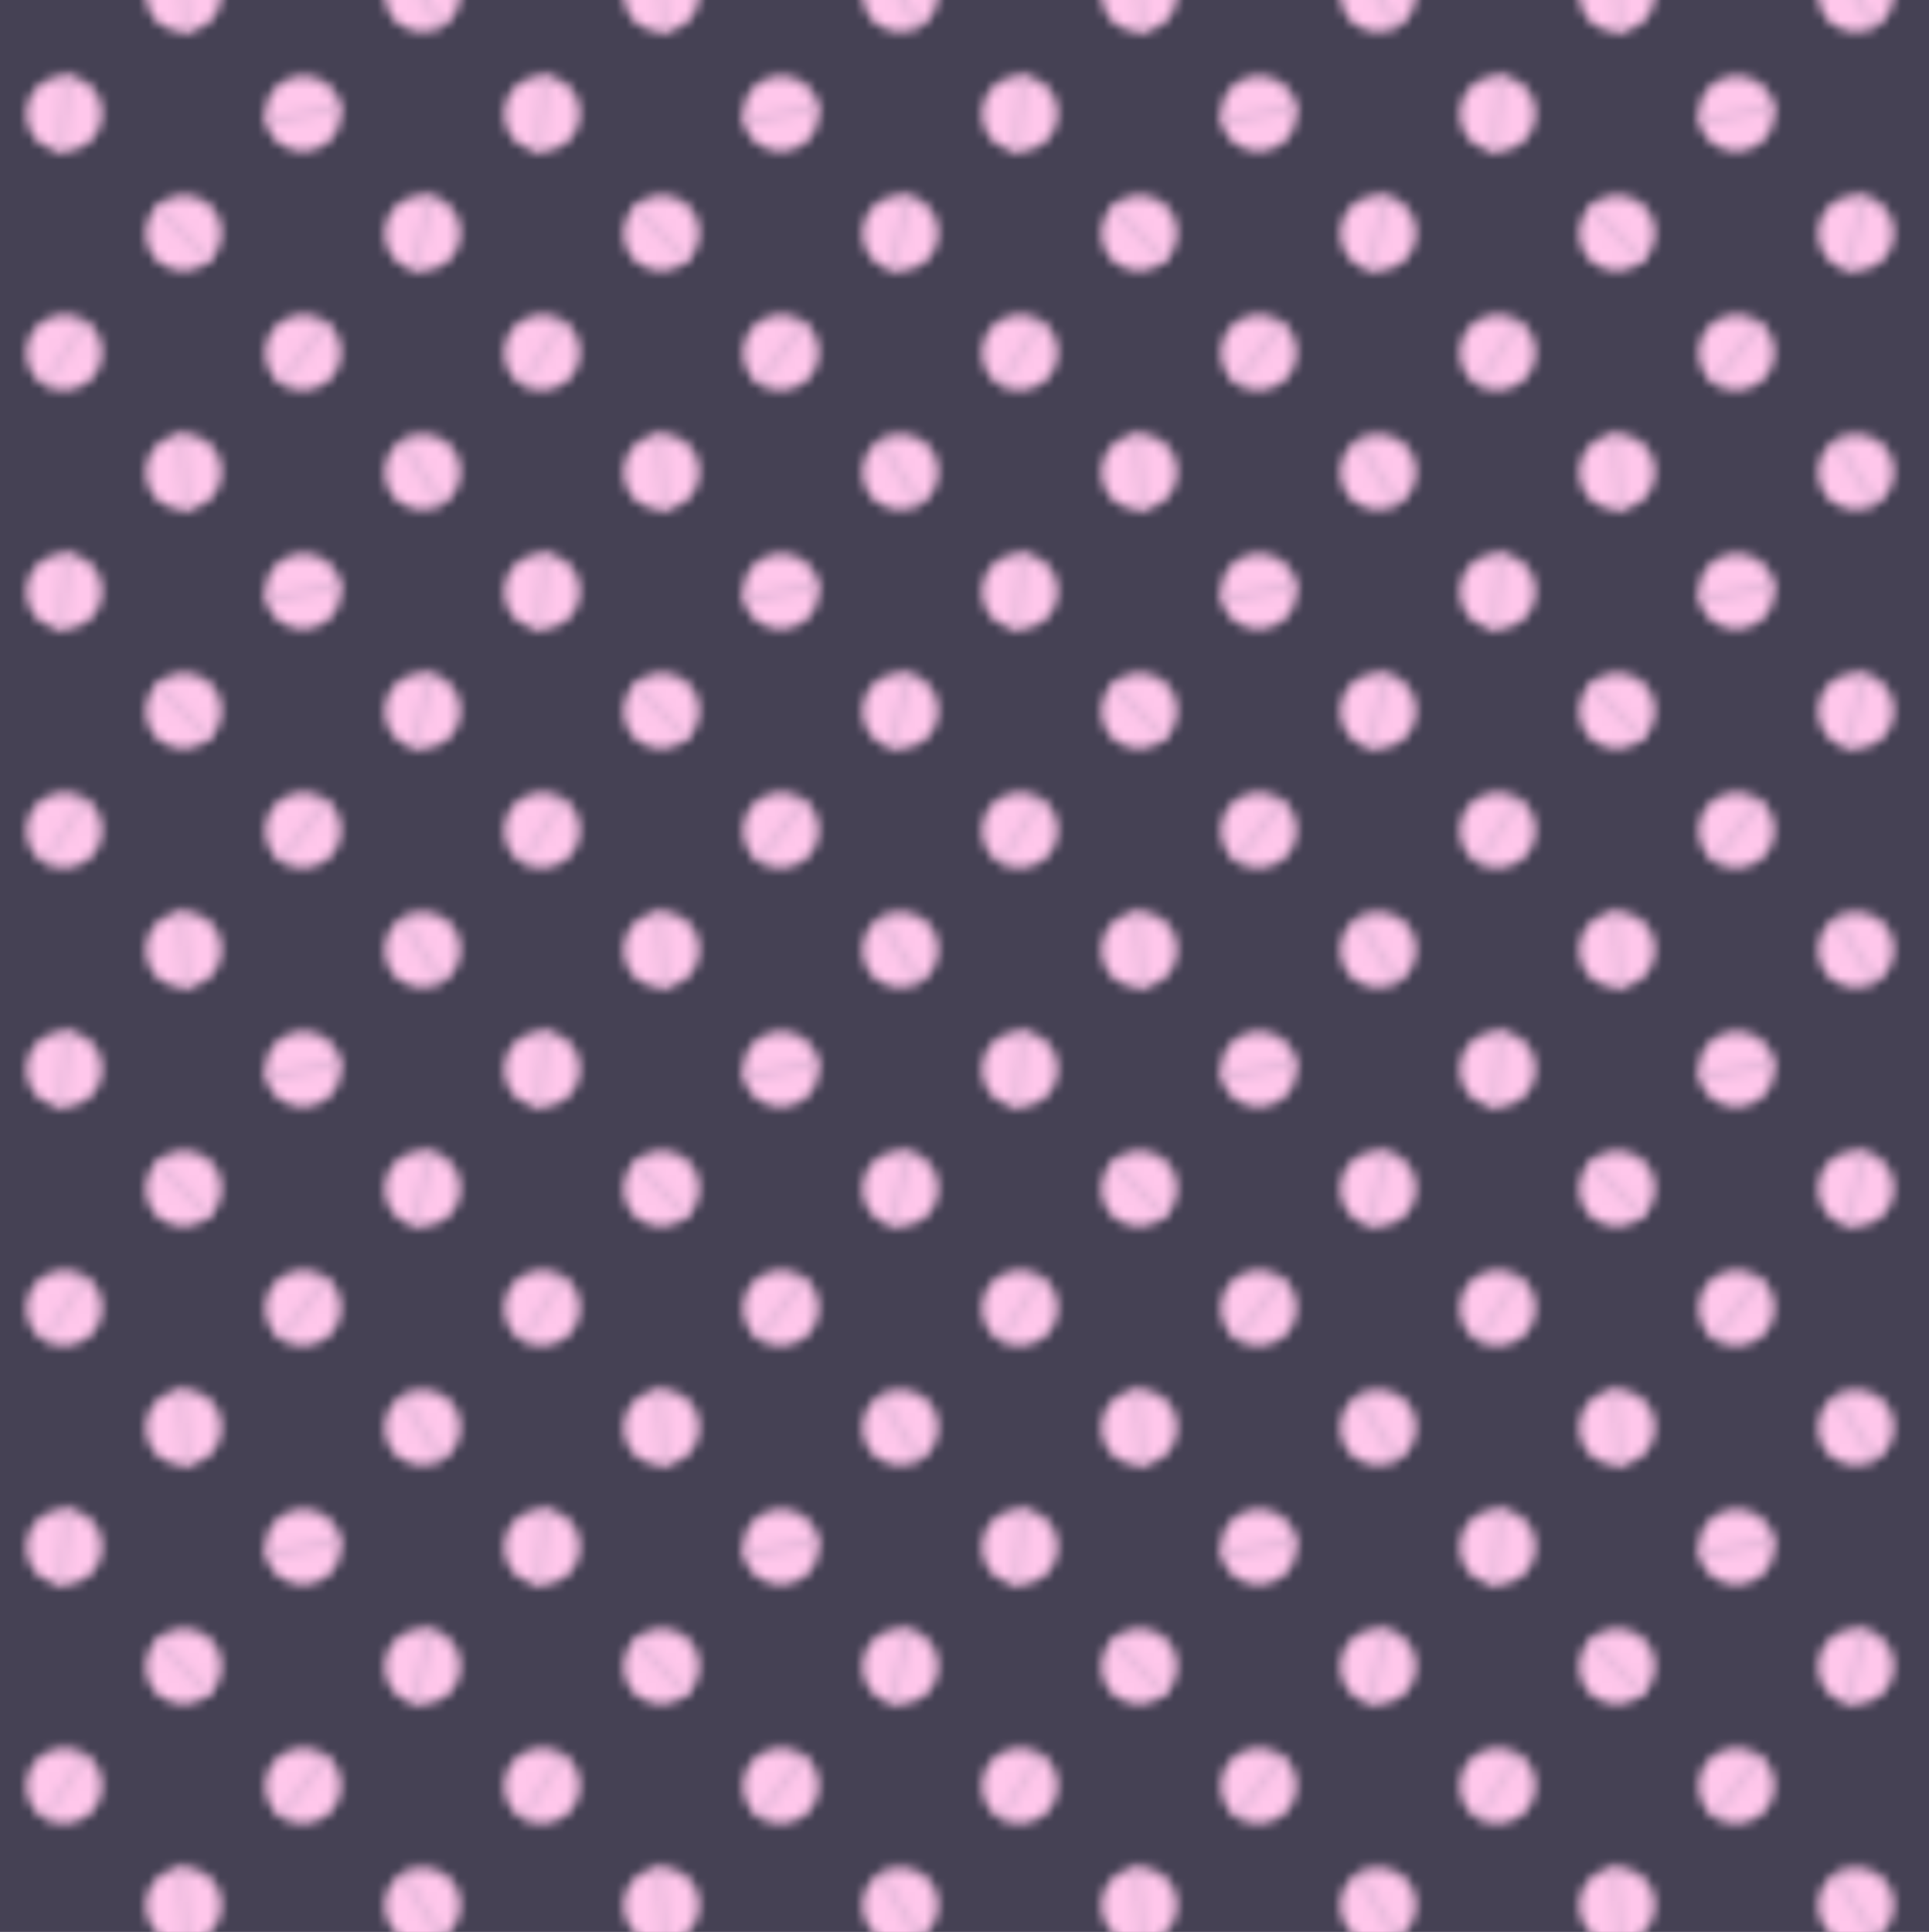 <?xml version="1.0" encoding="utf-8"?>
<!-- Generator: Adobe Illustrator 27.2.0, SVG Export Plug-In . SVG Version: 6.00 Build 0)  -->
<svg version="1.1" id="Layer_1" xmlns="http://www.w3.org/2000/svg" xmlns:xlink="http://www.w3.org/1999/xlink" x="0px" y="0px"
	 viewBox="0 0 193.8 194.1" style="enable-background:new 0 0 193.8 194.1;" xml:space="preserve">
<style type="text/css">
	.st0{fill:none;}
	.st1{fill:#FFC7EB;}
	.st2{fill:#E8BADC;}
	.st3{fill:#454154;}
	.st4{opacity:0.54;fill:url(#SVGID_00000067937799310819549070000018197727693733854646_);enable-background:new    ;}
	.st5{fill:url(#SVGID_00000103957703901805828690000018431854013022476176_);}
</style>
<pattern  y="194.1" width="48" height="48" patternUnits="userSpaceOnUse" id="SVGID_0000000955587529222280194" viewBox="3.6 -51.6 48 48" style="overflow:visible;">
	<g>
		<rect x="3.6" y="-51.6" class="st0" width="48" height="48"/>
		<g>
			<rect x="3.6" y="-51.6" class="st0" width="48" height="48"/>
			<g>
				<circle class="st1" cx="27.6" cy="-51.6" r="3.6"/>
				<circle class="st1" cx="51.6" cy="-51.6" r="3.6"/>
				<circle class="st1" cx="27.6" cy="-27.6" r="3.6"/>
				<circle class="st1" cx="51.6" cy="-27.6" r="3.6"/>
				<circle class="st1" cx="39.6" cy="-39.6" r="3.6"/>
				<circle class="st1" cx="15.6" cy="-39.6" r="3.6"/>
				<circle class="st1" cx="39.6" cy="-15.6" r="3.6"/>
				<circle class="st1" cx="15.6" cy="-15.6" r="3.6"/>
				<path class="st2" d="M16.4-12.1l-0.7-7.1c-0.1,0-0.3,0-0.5,0s-0.3,0-0.4,0.1c0.2,2.4,0.5,4.7,0.7,7.1c0.1,0,0.3,0,0.5,0
					C16.1-12,16.3-12.1,16.4-12.1z"/>
				<path class="st2" d="M17.9-36.9l-3.8-6c-0.1,0.1-0.3,0.1-0.4,0.2c-0.1,0.1-0.2,0.2-0.3,0.2c1.3,2,2.5,4,3.8,6
					c0.1-0.1,0.3-0.1,0.4-0.2C17.7-36.8,17.8-36.8,17.9-36.9z"/>
				<path class="st2" d="M25.5-24.7l4.9-5.2c-0.1-0.1-0.2-0.2-0.3-0.3c-0.1-0.1-0.2-0.2-0.3-0.3c-1.6,1.7-3.2,3.5-4.9,5.2
					c0.1,0.1,0.2,0.2,0.3,0.3C25.3-24.8,25.4-24.8,25.5-24.7z"/>
				<path class="st2" d="M36-15.9l7,1.5c0-0.1,0.1-0.3,0.1-0.5s0-0.3,0.1-0.4c-2.3-0.5-4.7-1-7-1.5c0,0.1-0.1,0.3-0.1,0.5
					C36-16.2,36-16,36-15.9z"/>
				<path class="st2" d="M37.1-42.3l4.3,5.7c0.1-0.1,0.3-0.2,0.4-0.3c0.1-0.1,0.2-0.2,0.3-0.3c-1.4-1.9-2.9-3.8-4.3-5.7
					c-0.1,0.1-0.3,0.2-0.4,0.3C37.3-42.5,37.2-42.4,37.1-42.3z"/>
				<path class="st2" d="M27.5-55.2l-0.6,7.1c0.1,0,0.3,0.1,0.5,0.1s0.3,0,0.4,0c0.2-2.4,0.4-4.7,0.6-7.1c-0.1,0-0.3-0.1-0.5-0.1
					C27.7-55.2,27.6-55.2,27.5-55.2z"/>
				<path class="st2" d="M53.1-54.9l-3.7,6.1c0.1,0.1,0.2,0.2,0.4,0.3c0.1,0.1,0.3,0.1,0.4,0.2c1.2-2,2.5-4.1,3.7-6.1
					c-0.1-0.1-0.2-0.2-0.4-0.3S53.2-54.8,53.1-54.9z"/>
				<path class="st2" d="M50.3-31l1.7,6.9c0.1,0,0.3,0,0.5-0.1c0.1,0,0.3-0.1,0.4-0.1c-0.6-2.3-1.1-4.6-1.7-6.9
					c-0.1,0-0.3,0-0.5,0.1C50.6-31.1,50.4-31,50.3-31z"/>
			</g>
			<g>
				<circle class="st1" cx="3.6" cy="-51.6" r="3.6"/>
				<circle class="st1" cx="3.6" cy="-27.6" r="3.6"/>
				<path class="st2" d="M5.1-54.9l-3.7,6.1c0.1,0.1,0.2,0.2,0.4,0.3c0.1,0.1,0.2,0.1,0.3,0.2c1.2-2,2.5-4.1,3.7-6.1
					c-0.1-0.1-0.2-0.2-0.3-0.3C5.3-54.8,5.2-54.8,5.1-54.9z"/>
				<path class="st2" d="M2.3-31L4-24c0.1,0,0.3,0,0.5-0.1c0.1,0,0.3-0.1,0.4-0.1c-0.6-2.3-1.1-4.6-1.7-6.9c-0.1,0-0.3,0-0.5,0.1
					C2.6-31.1,2.4-31,2.3-31z"/>
			</g>
			<g>
				<circle class="st1" cx="27.6" cy="-3.6" r="3.6"/>
				<circle class="st1" cx="51.6" cy="-3.6" r="3.6"/>
				<path class="st2" d="M27.5-7.2l-0.6,7.1C27-0.1,27.2,0,27.4,0s0.3,0,0.4,0c0.2-2.4,0.4-4.7,0.6-7.1c-0.1,0-0.3-0.1-0.5-0.1
					C27.7-7.2,27.6-7.2,27.5-7.2z"/>
				<path class="st2" d="M53.1-6.9l-3.7,6.1c0.1,0.1,0.2,0.2,0.4,0.3c0.1,0.1,0.3,0.1,0.4,0.2c1.2-2,2.5-4.1,3.7-6.1
					c-0.1-0.1-0.2-0.2-0.4-0.3S53.2-6.8,53.1-6.9z"/>
			</g>
			<g>
				<circle class="st1" cx="3.6" cy="-3.6" r="3.6"/>
				<path class="st2" d="M5.1-6.9L1.4-0.8c0.1,0.1,0.2,0.2,0.4,0.3c0.1,0.1,0.3,0.1,0.4,0.2c1.2-2,2.5-4.1,3.7-6.1
					C5.8-6.5,5.7-6.6,5.5-6.7C5.3-6.8,5.2-6.8,5.1-6.9z"/>
			</g>
		</g>
	</g>
</pattern>
<pattern  y="194.1" width="48" height="48" patternUnits="userSpaceOnUse" id="SVGID_1_" viewBox="3.6 -51.6 48 48" style="overflow:visible;">
	<g>
		<rect x="3.6" y="-51.6" class="st0" width="48" height="48"/>
		<g>
			<rect x="3.6" y="-51.6" class="st0" width="48" height="48"/>
			<g>
				<circle class="st1" cx="27.6" cy="-51.6" r="3.6"/>
				<circle class="st1" cx="51.6" cy="-51.6" r="3.6"/>
				<circle class="st1" cx="27.6" cy="-27.6" r="3.6"/>
				<circle class="st1" cx="51.6" cy="-27.6" r="3.6"/>
				<circle class="st1" cx="39.6" cy="-39.6" r="3.6"/>
				<circle class="st1" cx="15.6" cy="-39.6" r="3.6"/>
				<circle class="st1" cx="39.6" cy="-15.6" r="3.6"/>
				<circle class="st1" cx="15.6" cy="-15.6" r="3.6"/>
				<path class="st2" d="M16.4-12.1l-0.7-7.1c-0.1,0-0.3,0-0.5,0s-0.3,0-0.4,0.1c0.2,2.4,0.5,4.7,0.7,7.1c0.1,0,0.3,0,0.5,0
					C16.1-12,16.3-12.1,16.4-12.1z"/>
				<path class="st2" d="M17.9-36.9l-3.8-6c-0.1,0.1-0.3,0.1-0.4,0.2c-0.1,0.1-0.2,0.2-0.3,0.2c1.3,2,2.5,4,3.8,6
					c0.1-0.1,0.3-0.1,0.4-0.2C17.7-36.8,17.8-36.8,17.9-36.9z"/>
				<path class="st2" d="M25.5-24.7l4.9-5.2c-0.1-0.1-0.2-0.2-0.3-0.3c-0.1-0.1-0.2-0.2-0.3-0.3c-1.6,1.7-3.2,3.5-4.9,5.2
					c0.1,0.1,0.2,0.2,0.3,0.3C25.3-24.8,25.4-24.8,25.5-24.7z"/>
				<path class="st2" d="M36-15.9l7,1.5c0-0.1,0.1-0.3,0.1-0.5s0-0.3,0.1-0.4c-2.3-0.5-4.7-1-7-1.5c0,0.1-0.1,0.3-0.1,0.5
					C36-16.2,36-16,36-15.9z"/>
				<path class="st2" d="M37.1-42.3l4.3,5.7c0.1-0.1,0.3-0.2,0.4-0.3c0.1-0.1,0.2-0.2,0.3-0.3c-1.4-1.9-2.9-3.8-4.3-5.7
					c-0.1,0.1-0.3,0.2-0.4,0.3C37.3-42.5,37.2-42.4,37.1-42.3z"/>
				<path class="st2" d="M27.5-55.2l-0.6,7.1c0.1,0,0.3,0.1,0.5,0.1s0.3,0,0.4,0c0.2-2.4,0.4-4.7,0.6-7.1c-0.1,0-0.3-0.1-0.5-0.1
					C27.7-55.2,27.6-55.2,27.5-55.2z"/>
				<path class="st2" d="M53.1-54.9l-3.7,6.1c0.1,0.1,0.2,0.2,0.4,0.3c0.1,0.1,0.3,0.1,0.4,0.2c1.2-2,2.5-4.1,3.7-6.1
					c-0.1-0.1-0.2-0.2-0.4-0.3S53.2-54.8,53.1-54.9z"/>
				<path class="st2" d="M50.3-31l1.7,6.9c0.1,0,0.3,0,0.5-0.1c0.1,0,0.3-0.1,0.4-0.1c-0.6-2.3-1.1-4.6-1.7-6.9
					c-0.1,0-0.3,0-0.5,0.1C50.6-31.1,50.4-31,50.3-31z"/>
			</g>
			<g>
				<circle class="st1" cx="3.6" cy="-51.6" r="3.6"/>
				<circle class="st1" cx="3.6" cy="-27.6" r="3.6"/>
				<path class="st2" d="M5.1-54.9l-3.7,6.1c0.1,0.1,0.2,0.2,0.4,0.3c0.1,0.1,0.2,0.1,0.3,0.2c1.2-2,2.5-4.1,3.7-6.1
					c-0.1-0.1-0.2-0.2-0.3-0.3C5.3-54.8,5.2-54.8,5.1-54.9z"/>
				<path class="st2" d="M2.3-31L4-24c0.1,0,0.3,0,0.5-0.1c0.1,0,0.3-0.1,0.4-0.1c-0.6-2.3-1.1-4.6-1.7-6.9c-0.1,0-0.3,0-0.5,0.1
					C2.6-31.1,2.4-31,2.3-31z"/>
			</g>
			<g>
				<circle class="st1" cx="27.6" cy="-3.6" r="3.6"/>
				<circle class="st1" cx="51.6" cy="-3.6" r="3.6"/>
				<path class="st2" d="M27.5-7.2l-0.6,7.1C27-0.1,27.2,0,27.4,0s0.3,0,0.4,0c0.2-2.4,0.4-4.7,0.6-7.1c-0.1,0-0.3-0.1-0.5-0.1
					C27.7-7.2,27.6-7.2,27.5-7.2z"/>
				<path class="st2" d="M53.1-6.9l-3.7,6.1c0.1,0.1,0.2,0.2,0.4,0.3c0.1,0.1,0.3,0.1,0.4,0.2c1.2-2,2.5-4.1,3.7-6.1
					c-0.1-0.1-0.2-0.2-0.4-0.3S53.2-6.8,53.1-6.9z"/>
			</g>
			<g>
				<circle class="st1" cx="3.6" cy="-3.6" r="3.6"/>
				<path class="st2" d="M5.1-6.9L1.4-0.8c0.1,0.1,0.2,0.2,0.4,0.3c0.1,0.1,0.3,0.1,0.4,0.2c1.2-2,2.5-4.1,3.7-6.1
					C5.8-6.5,5.7-6.6,5.5-6.7C5.3-6.8,5.2-6.8,5.1-6.9z"/>
			</g>
		</g>
	</g>
</pattern>
<rect class="st3" width="193.8" height="194.1"/>
<pattern  id="SVGID_00000047741149452678852180000005897122554780730292_" xlink:href="#SVGID_1_" patternTransform="matrix(1 0 0 -1 186.617 -16078.854)">
</pattern>
<rect x="-6" y="-5.5" style="opacity:0.54;fill:url(#SVGID_00000047741149452678852180000005897122554780730292_);enable-background:new    ;" width="200" height="200"/>
<pattern  id="SVGID_00000128452094922310253410000014013129410813915024_" xlink:href="#SVGID_0000000955587529222280194" patternTransform="matrix(1 0 0 -1 186.402 -16078.439)">
</pattern>
<rect x="-6.2" y="-5.9" style="fill:url(#SVGID_00000128452094922310253410000014013129410813915024_);" width="200" height="200"/>
</svg>
